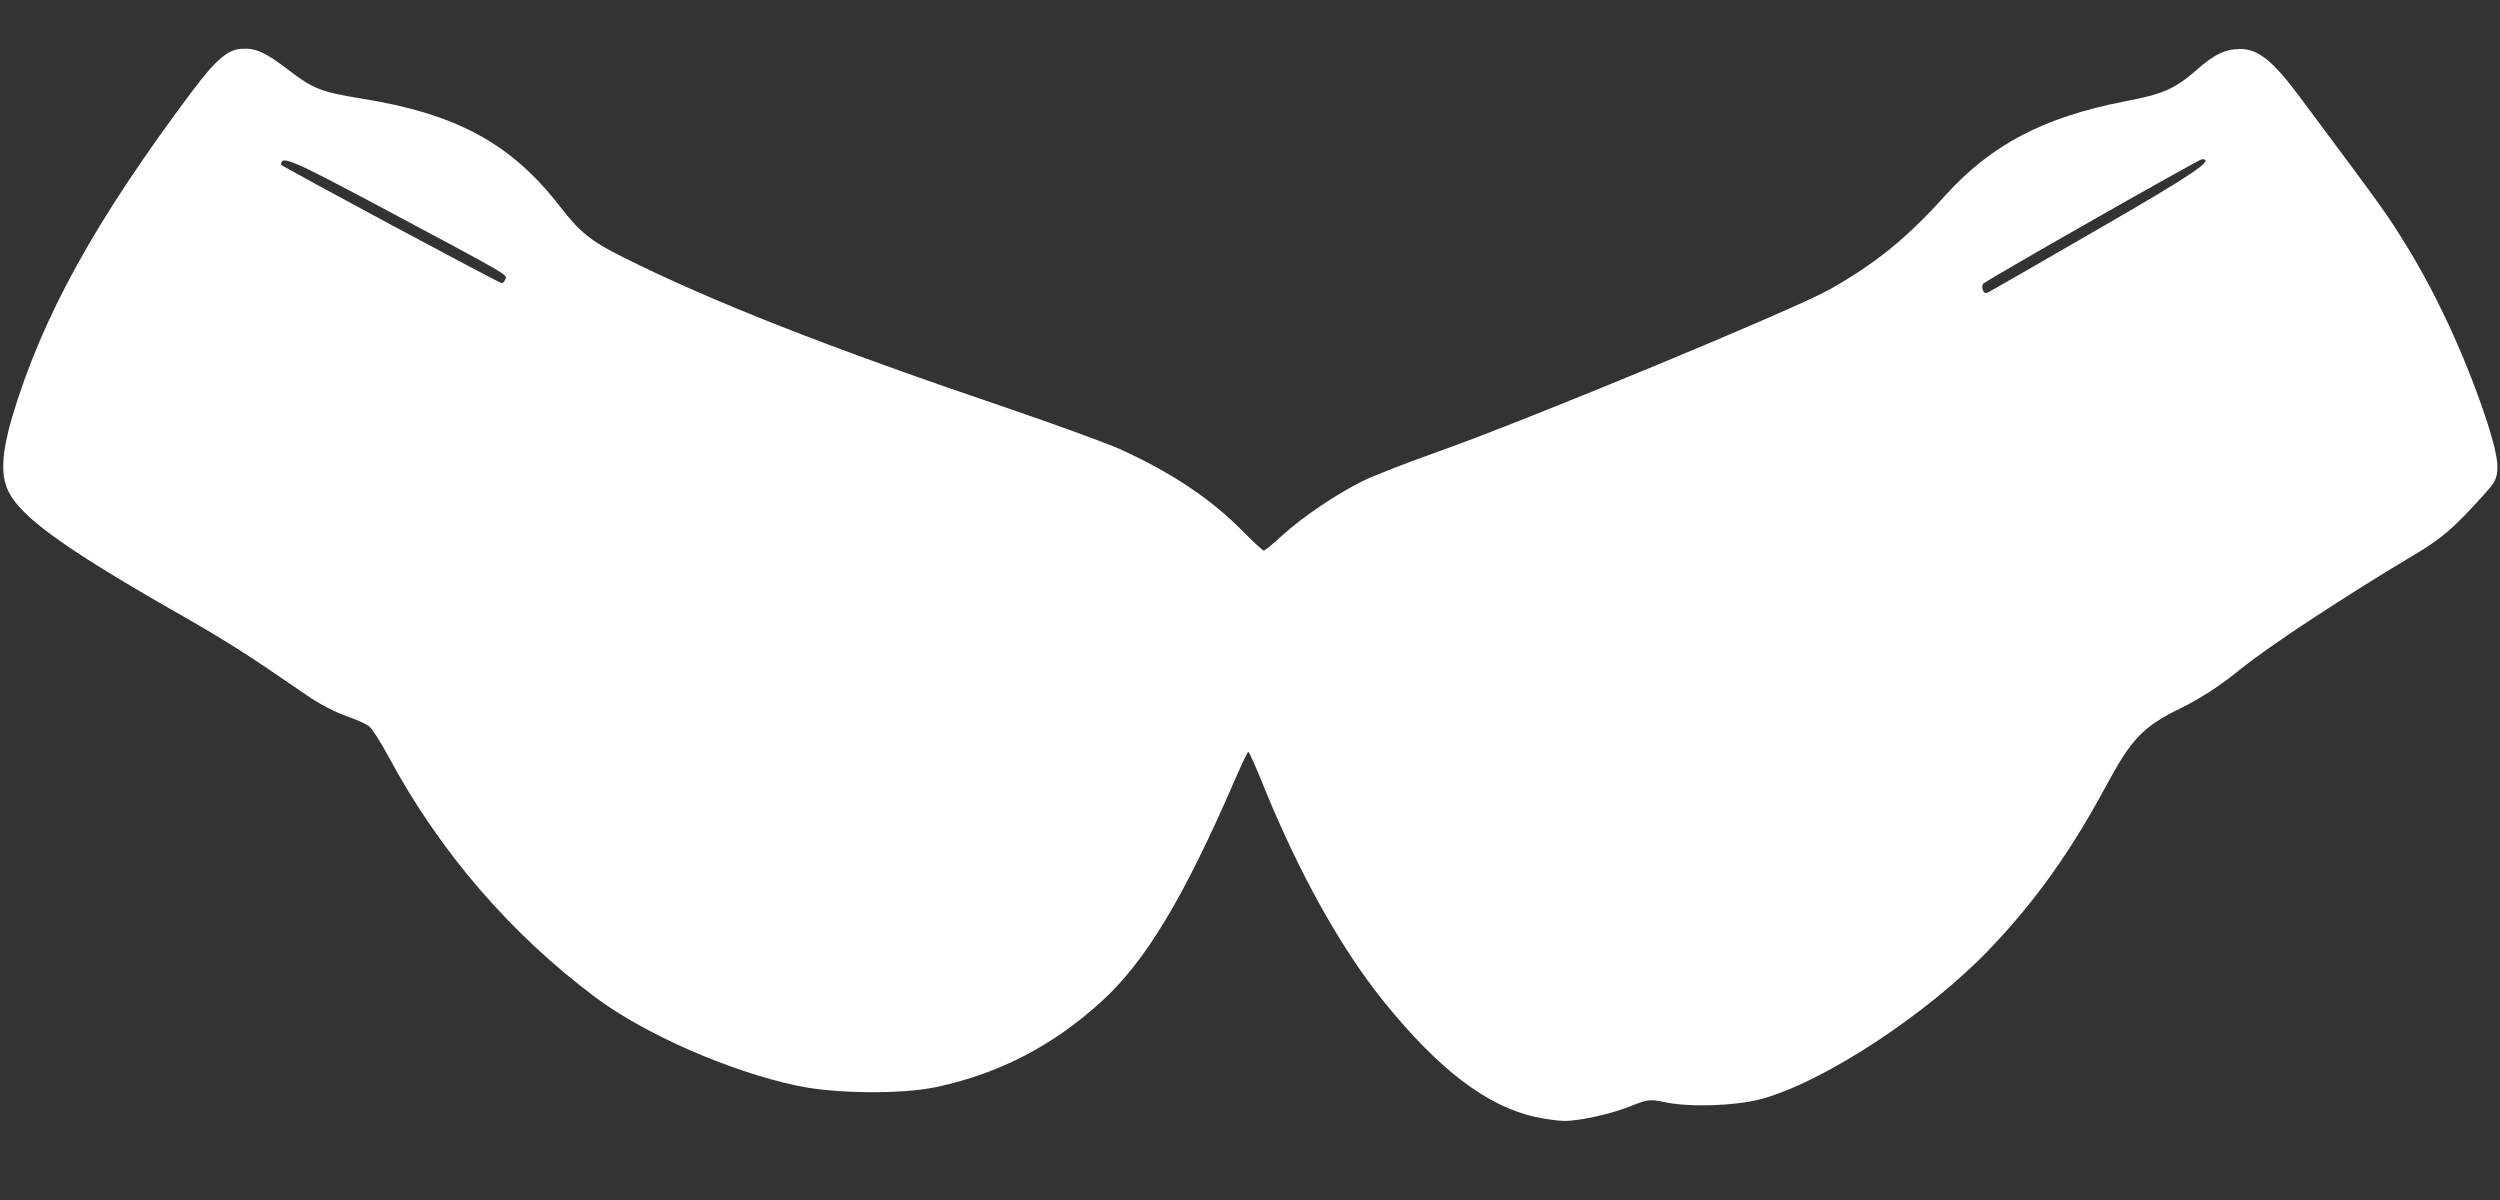 <svg width="25" height="12" viewBox="0 0 25 12" fill="none" xmlns="http://www.w3.org/2000/svg">
<rect x="0" y="0" width="25" height="12" fill="#333333" stroke="none"/>
<path d="M15.356 11.17C14.87 11.063 14.391 10.699 13.84 10.018C13.412 9.489 12.996 8.742 12.646 7.885C12.566 7.684 12.492 7.518 12.483 7.518C12.475 7.518 12.409 7.659 12.335 7.83C11.836 8.979 11.455 9.613 11.017 10.013C10.532 10.456 9.994 10.735 9.366 10.87C9.024 10.944 8.349 10.939 7.966 10.856C7.296 10.713 6.455 10.346 5.959 9.977C5.11 9.343 4.399 8.521 3.889 7.573C3.812 7.43 3.724 7.289 3.693 7.265C3.663 7.24 3.558 7.193 3.462 7.16C3.363 7.127 3.186 7.036 3.068 6.953C2.448 6.526 2.279 6.418 1.695 6.085C0.637 5.478 0.204 5.164 0.083 4.911C0.005 4.751 0.017 4.528 0.121 4.172C0.422 3.166 0.948 2.212 1.918 0.917C2.166 0.589 2.282 0.49 2.428 0.487C2.561 0.481 2.66 0.528 2.88 0.696C3.131 0.889 3.208 0.919 3.616 0.986C4.562 1.137 5.113 1.435 5.598 2.063C5.802 2.325 5.904 2.408 6.229 2.571C7.12 3.017 8.286 3.475 10.083 4.084C10.557 4.246 11.056 4.428 11.194 4.489C11.712 4.723 12.114 4.991 12.434 5.319C12.536 5.421 12.627 5.506 12.638 5.506C12.649 5.506 12.734 5.437 12.825 5.352C13.029 5.167 13.363 4.941 13.63 4.809C13.738 4.756 14.077 4.624 14.388 4.514C15.289 4.194 17.927 3.1 18.288 2.899C18.751 2.639 19.068 2.383 19.454 1.953C19.915 1.446 20.433 1.173 21.251 1.013C21.629 0.942 21.747 0.889 21.96 0.705C22.142 0.542 22.255 0.49 22.404 0.49C22.583 0.49 22.732 0.611 23.002 0.975C23.881 2.154 23.878 2.154 24.068 2.463C24.383 2.973 24.677 3.623 24.876 4.235C24.989 4.591 25 4.729 24.931 4.836C24.904 4.878 24.779 5.015 24.655 5.145C24.479 5.327 24.355 5.423 24.126 5.558C23.465 5.953 22.698 6.454 22.406 6.691C22.191 6.865 22.007 6.983 21.811 7.08C21.43 7.265 21.315 7.386 21.056 7.868C20.706 8.516 20.356 9.009 19.901 9.486C19.281 10.137 18.228 10.829 17.599 10.994C17.34 11.06 16.885 11.074 16.645 11.021C16.499 10.991 16.477 10.994 16.317 11.057C16.116 11.14 15.788 11.212 15.637 11.209C15.579 11.209 15.452 11.19 15.356 11.17ZM20.989 2.287C21.927 1.746 22.155 1.592 22.02 1.592C21.99 1.592 19.892 2.786 19.835 2.835C19.821 2.846 19.818 2.877 19.829 2.901C19.84 2.934 19.857 2.937 19.892 2.918C19.92 2.904 20.413 2.62 20.989 2.287ZM5.055 2.791C5.072 2.744 5.099 2.761 3.793 2.063C2.902 1.589 2.811 1.551 2.811 1.647C2.811 1.661 4.992 2.832 5.019 2.832C5.03 2.832 5.044 2.813 5.055 2.791Z" fill="white"/>
</svg>
